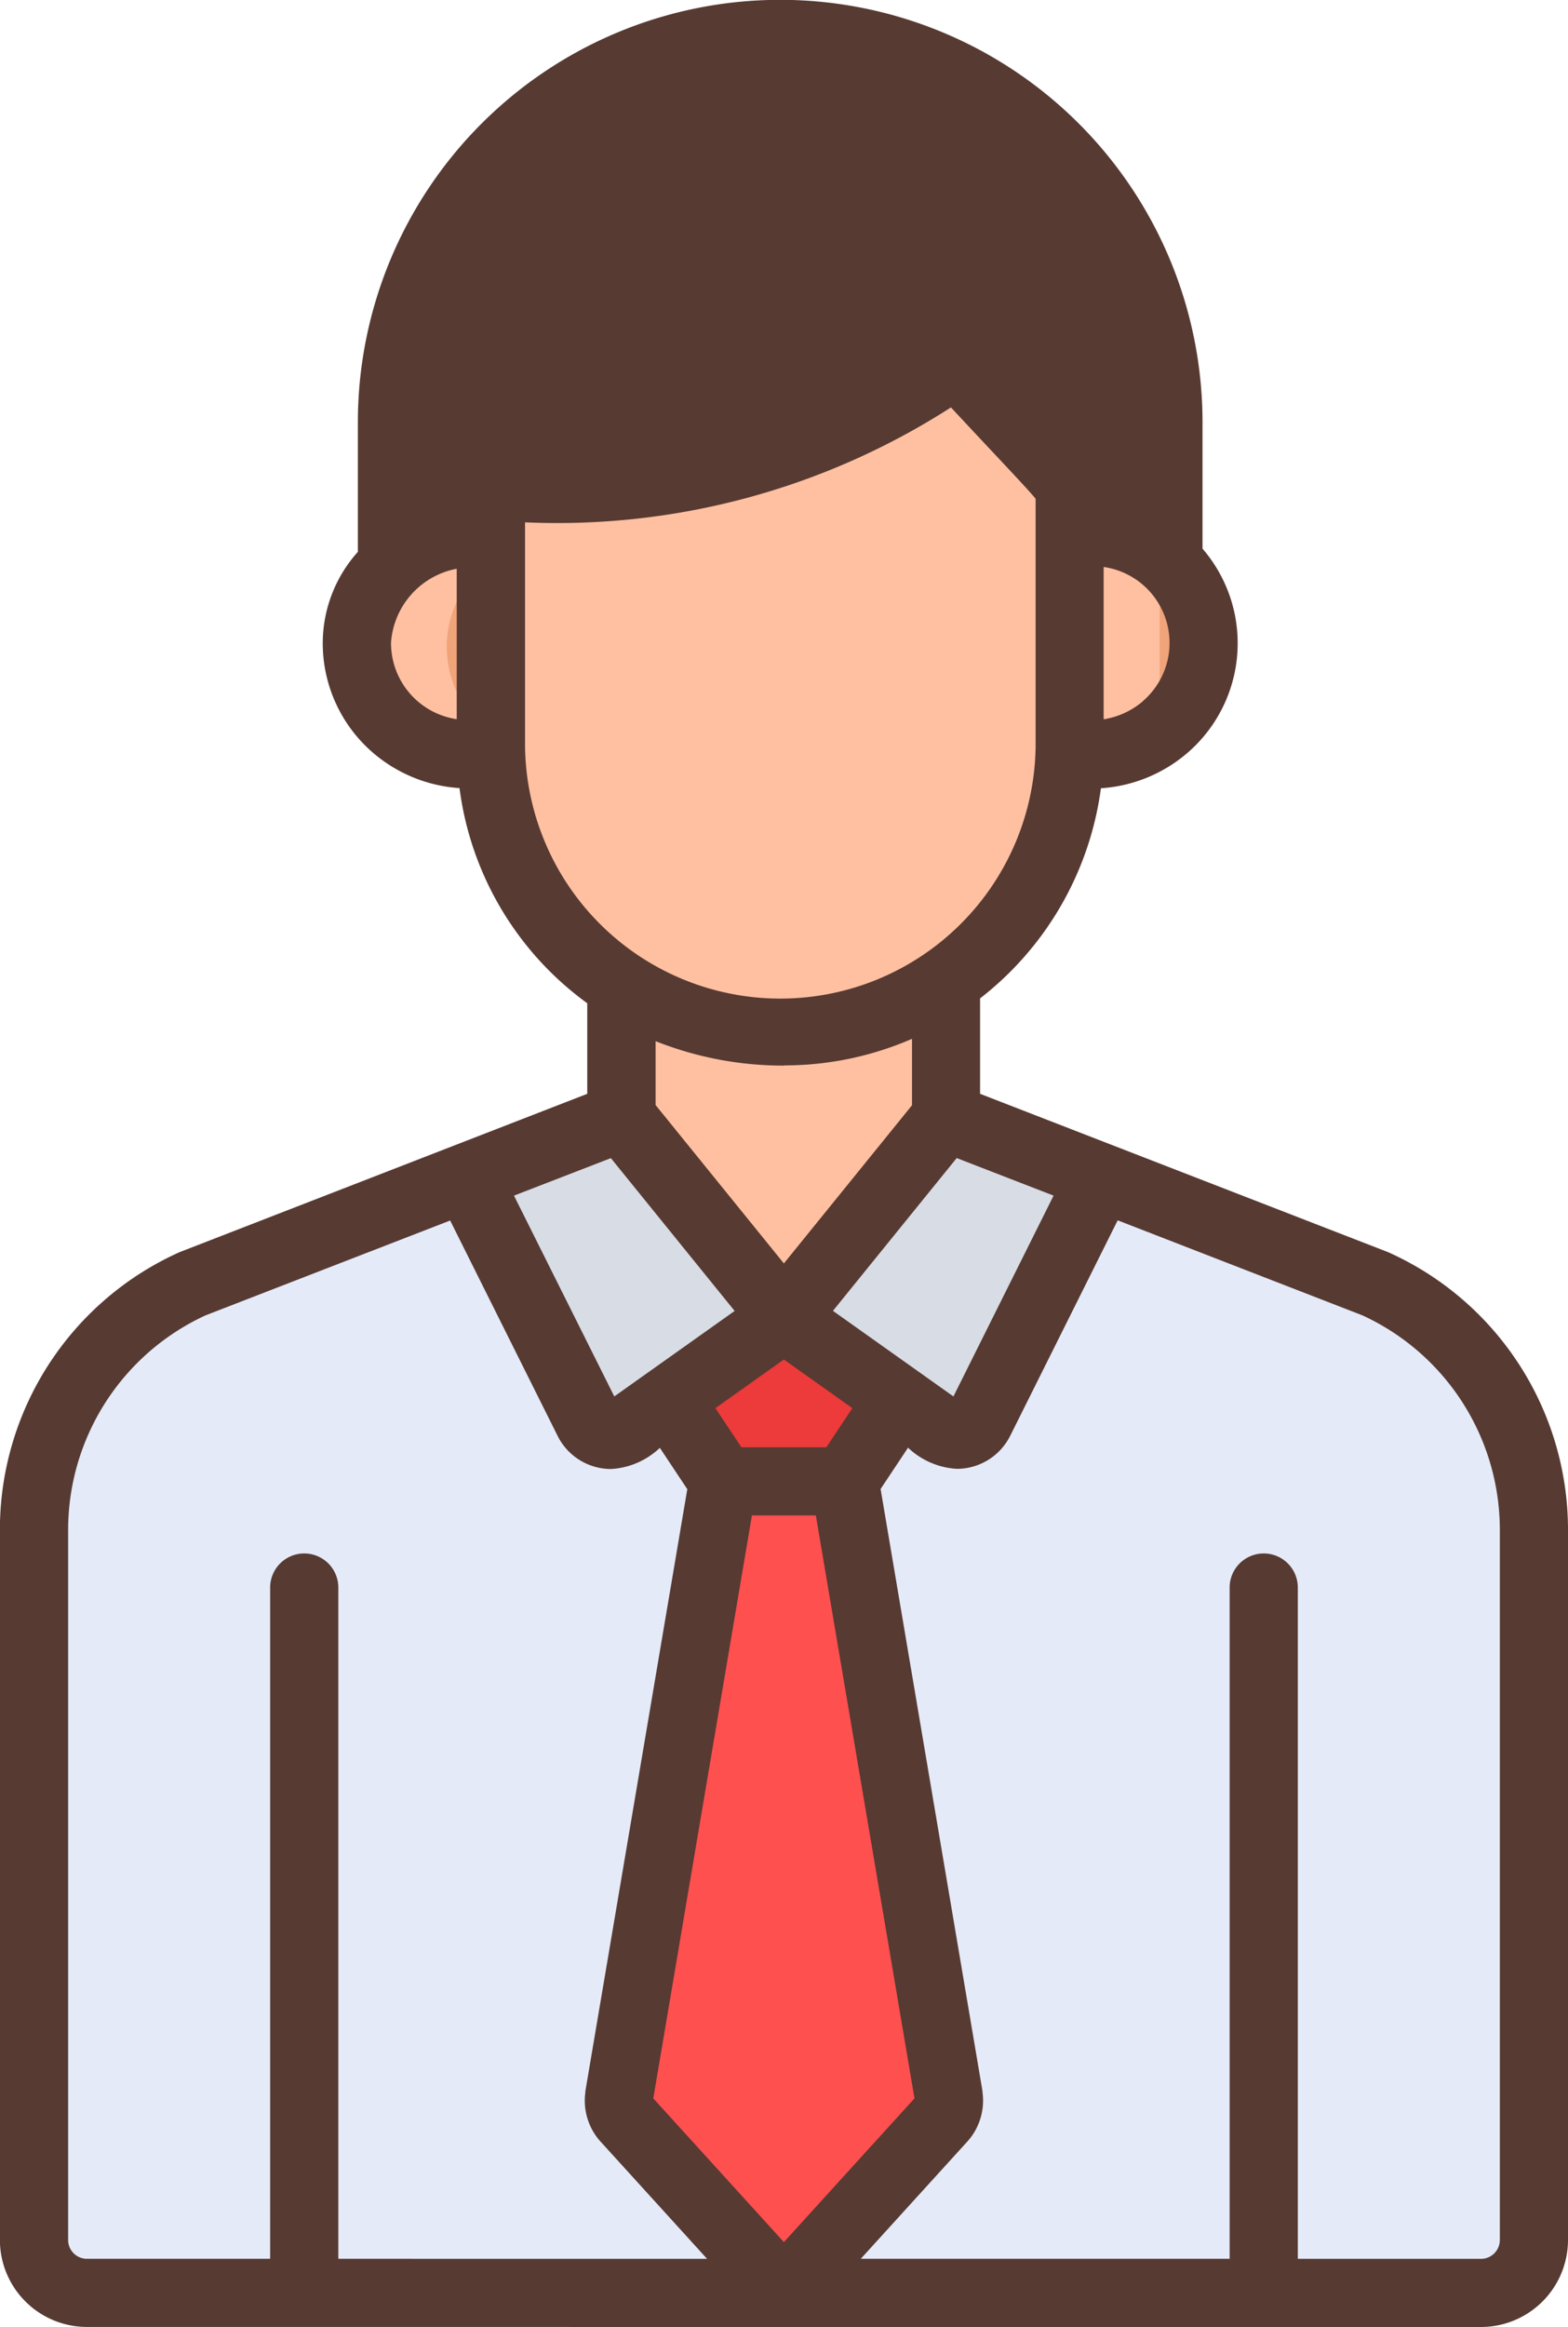 <svg id="ep_employee" xmlns="http://www.w3.org/2000/svg" width="45.313" height="67.226" viewBox="0 0 45.313 67.226">
  <path id="Path_1563" data-name="Path 1563" d="M180.715,8a11.22,11.22,0,0,0-11.22,11.22v4.537a3.576,3.576,0,0,1,2.858-.934v-.559a.765.765,0,0,1,.819-.762,20.088,20.088,0,0,0,12.091-3.247.764.764,0,0,1,.977.119c2.854,3.068,2.836,2.949,2.836,3.349v1.1a3.394,3.394,0,0,1,2.858.836V19.22A11.22,11.22,0,0,0,180.715,8Z" transform="translate(-158.197 -6.95)" fill="#573a32"/>
  <path id="Path_1564" data-name="Path 1564" d="M318.486,117.495v6.17c0,.067,0,.133-.005.2a3.249,3.249,0,1,0,.005-6.37Z" transform="translate(-287.621 -102.03)" fill="#f0a479"/>
  <path id="Path_1565" data-name="Path 1565" d="M321.133,118.145a3.436,3.436,0,0,0-2.646-.65v6.17c0,.067,0,.133-.005.2a3.433,3.433,0,0,0,2.651-.65v-5.07Z" transform="translate(-287.621 -102.03)" fill="#ffc0a1"/>
  <path id="Path_1566" data-name="Path 1566" d="M165.66,123.729v-6.183a3.43,3.43,0,0,0-3.9,3.191,3.281,3.281,0,0,0,3.9,3.193C165.664,123.862,165.66,123.8,165.66,123.729Z" transform="translate(-151.479 -102.087)" fill="#f0a479"/>
  <path id="Path_1567" data-name="Path 1567" d="M165.66,123.3a3.2,3.2,0,0,1-1.272-2.563,3.114,3.114,0,0,1,1.272-2.463v-.728a3.43,3.43,0,0,0-3.9,3.191,3.281,3.281,0,0,0,3.9,3.193c0-.067,0-.133,0-.2Z" transform="translate(-151.479 -102.087)" fill="#ffc0a1"/>
  <path id="Path_1568" data-name="Path 1568" d="M224.705,214.838a8.655,8.655,0,0,1-4.708-1.33v4.6l4.688,5.787,4.688-5.787v-4.721A8.194,8.194,0,0,1,224.705,214.838Z" transform="translate(-202.068 -185.366)" fill="#ffc0a1"/>
  <path id="Path_1569" data-name="Path 1569" d="M129.455,251.142l-12.4-4.8-4.688,5.787-4.688-5.787-12.39,4.8a7.859,7.859,0,0,0-4.587,7.115v20.515a1.529,1.529,0,0,0,1.529,1.529h40.286a1.529,1.529,0,0,0,1.528-1.529V258.257A7.859,7.859,0,0,0,129.455,251.142Z" transform="translate(-89.747 -213.994)" fill="#e4eaf8"/>
  <path id="Path_1570" data-name="Path 1570" d="M205.151,82.393a.764.764,0,0,0-.977-.119,20.088,20.088,0,0,1-12.091,3.247.764.764,0,0,0-.819.762v6.7a8.363,8.363,0,0,0,16.724,0V85.742C207.987,85.342,208,85.46,205.151,82.393Z" transform="translate(-177.107 -71.363)" fill="#ffc0a1"/>
  <g id="Group_997" data-name="Group 997" transform="translate(13.457 32.345)">
    <path id="Path_1571" data-name="Path 1571" d="M261.365,255.1l3.506-7.026-4.478-1.734-4.688,5.787,4.571,3.246A.739.739,0,0,0,261.365,255.1Z" transform="translate(-246.544 -246.339)" fill="#d8dce5"/>
    <path id="Path_1572" data-name="Path 1572" d="M189.446,255.1l-3.506-7.026,4.478-1.734,4.688,5.787-4.571,3.246A.739.739,0,0,1,189.446,255.1Z" transform="translate(-185.94 -246.339)" fill="#d8dce5"/>
  </g>
  <path id="Path_1573" data-name="Path 1573" d="M228.918,343.922l-3.009-17.811H222.4l-3.009,17.811a.775.775,0,0,0,.179.621h0l4.154,4.578a.583.583,0,0,0,.863,0l4.154-4.578h0A.776.776,0,0,0,228.918,343.922Z" transform="translate(-201.532 -283.292)" fill="#ff5050"/>
  <g id="Group_998" data-name="Group 998" transform="translate(19.293 38.132)">
    <path id="Path_1574" data-name="Path 1574" d="M233.717,290.417v0l0,0,0,0v0l-3.324,2.361,1.572,2.365h3.512l1.572-2.365Z" transform="translate(-230.387 -290.414)" fill="#ed3a3a"/>
  </g>
  <path id="Path_1575" data-name="Path 1575" d="M126.79,55.454v9.259a.544.544,0,0,1-.544.544h-5.294V45.864a.985.985,0,0,0-1.97,0V65.256h-10.66l3.091-3.4a1.766,1.766,0,0,0,.426-1.416c0-.01,0-.02,0-.03l-2.944-17.393.793-1.194a2.234,2.234,0,0,0,1.41.611,1.725,1.725,0,0,0,1.543-.955h0l3.105-6.224L122.818,38a6.823,6.823,0,0,1,3.972,6.2V55.454ZM99.939,67.226h26.308a2.516,2.516,0,0,0,2.513-2.513V44.2a8.789,8.789,0,0,0-5.2-8.026l-.019-.007L111.77,31.6V28.843a9.226,9.226,0,0,0,3.492-6.07,4.264,4.264,0,0,0,2.5-1.022,4.181,4.181,0,0,0,.436-5.9V12.2a12.2,12.2,0,1,0-24.409,0v3.743a3.955,3.955,0,0,0-1.015,2.636,4.174,4.174,0,0,0,1.452,3.168,4.261,4.261,0,0,0,2.5,1.021,9.129,9.129,0,0,0,3.692,6.216V31.6L88.663,36.164l-.019.007a8.788,8.788,0,0,0-5.2,8.026V64.712a2.516,2.516,0,0,0,2.513,2.513H99.939Zm-4.6-1.97H93.224V45.864a.985.985,0,0,0-1.97,0V65.256H85.96a.544.544,0,0,1-.544-.544V44.2A6.823,6.823,0,0,1,89.388,38l7.068-2.74,3.106,6.224h0a1.725,1.725,0,0,0,1.544.955,2.231,2.231,0,0,0,1.41-.611l.793,1.194L100.364,60.41c0,.01,0,.02,0,.03a1.766,1.766,0,0,0,.426,1.417l3.091,3.4H95.343Zm21.139-45a2.294,2.294,0,0,1-1.137.524v-4.4a2.217,2.217,0,0,1,1.137,3.872ZM95.762,12.2a10.235,10.235,0,1,1,20.47,0v2.369a4.378,4.378,0,0,0-.888-.172c0-.95.008-.767-3.1-4.109a1.752,1.752,0,0,0-2.237-.273A18.986,18.986,0,0,1,98.53,13.11,1.751,1.751,0,0,0,96.7,14.429a4.869,4.869,0,0,0-.941.212Zm-1.016,6.379a2.339,2.339,0,0,1,1.9-2.148v4.346A2.225,2.225,0,0,1,94.747,18.584Zm3.874,2.973V15.09a21.045,21.045,0,0,0,12.308-3.32c1.426,1.531,2.2,2.334,2.447,2.639v7.148a7.378,7.378,0,0,1-14.755,0Zm7.5,9.227a9.245,9.245,0,0,0,3.683-.768V31.93L106.1,36.5l-3.707-4.575V30.079A9.991,9.991,0,0,0,106.117,30.785ZM98.3,34.541l2.8-1.083,3.577,4.415-3.478,2.47Zm7.8,30.233-3.774-4.152,2.85-16.841h1.848l2.85,16.841Zm1.228-22.963h-2.456l-.751-1.13,1.979-1.405,1.979,1.405ZM111,40.343l-3.482-2.473,3.576-4.414,2.8,1.085Z" transform="translate(-83.447)" fill="#573a32"/>
</svg>
